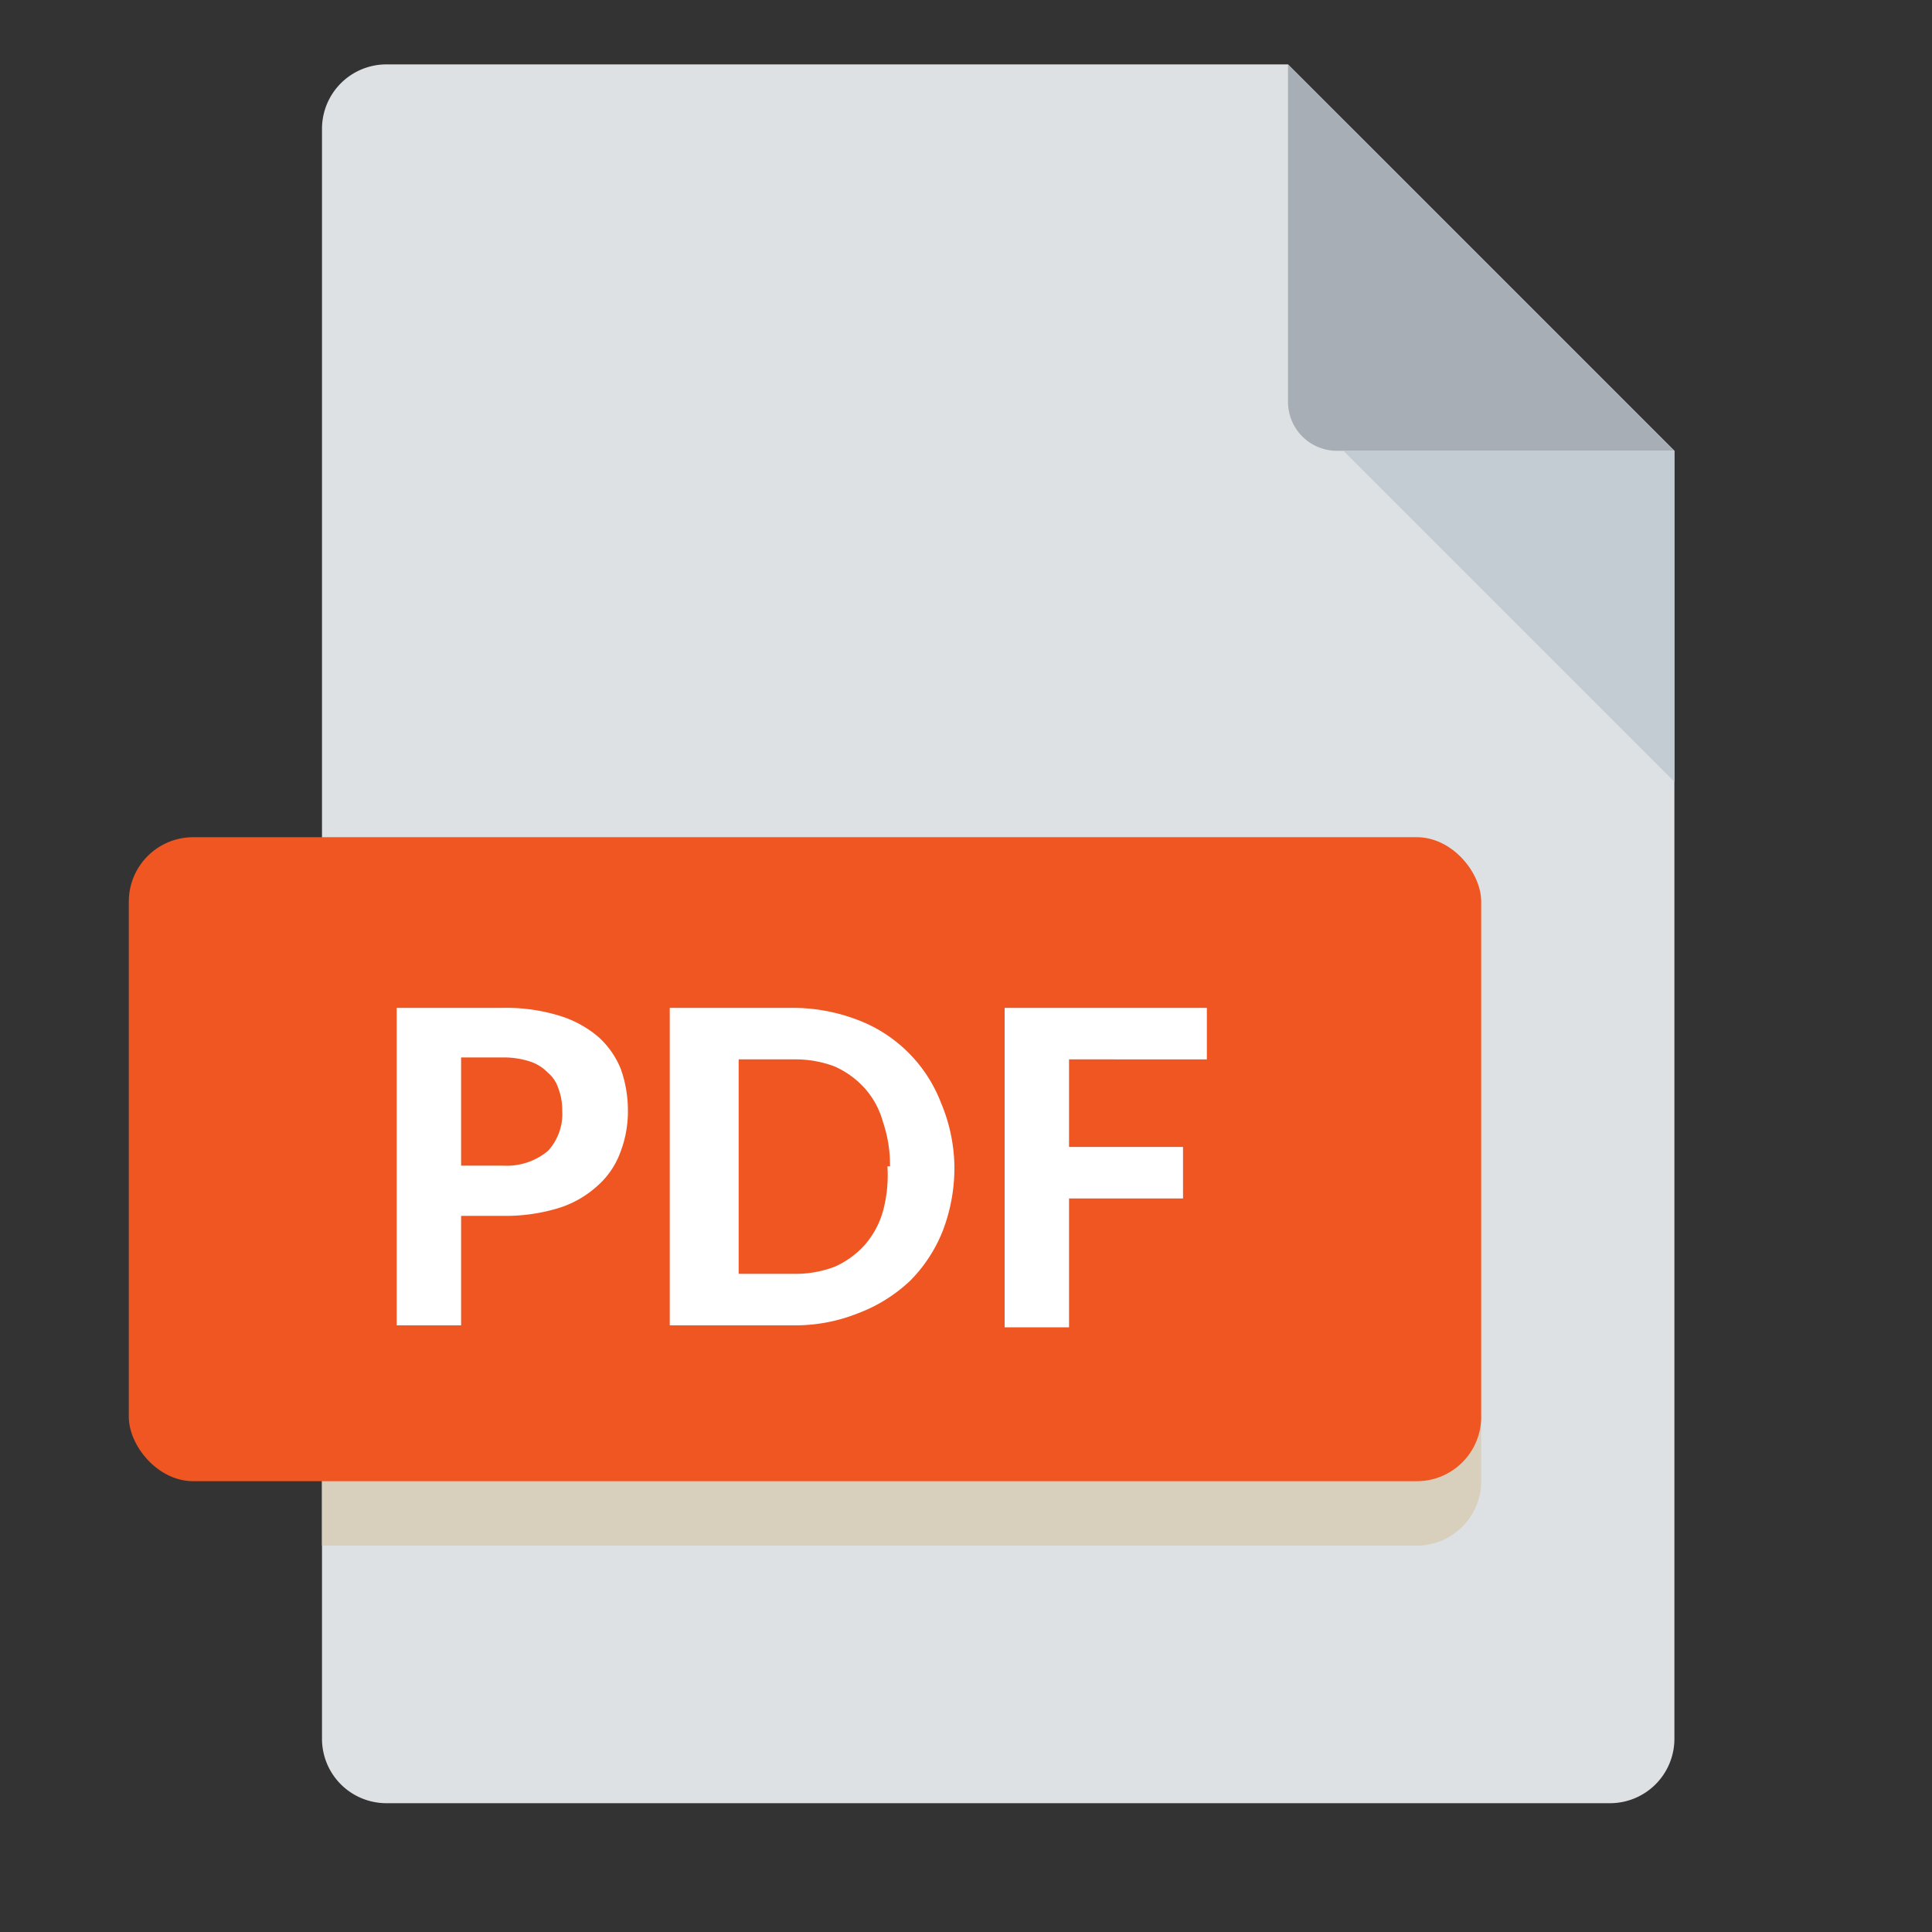 <svg id="Layer_1" data-name="Layer 1" xmlns="http://www.w3.org/2000/svg" viewBox="0 0 30 30"><rect x="0" y="0" width="30" height="30" fill="#333333" stroke="none"/><defs><style>.cls-1{fill:#dee1e3;}.cls-2{fill:#a7aeb5;}.cls-3{fill:#c3cbd3;}.cls-4{fill:#d8cfbd;}.cls-5{fill:#ef5621;}.cls-6{fill:#fff;}</style></defs><title>Artboard 3</title><path class="cls-1" d="M20,1H6A1,1,0,0,0,5,2V27a1,1,0,0,0,1,1H25a1,1,0,0,0,1-1V7Z"/><path class="cls-2" d="M26,7H20.75A.76.76,0,0,1,20,6.25V1Z"/><polygon class="cls-3" points="26 12.14 20.86 7 26 7 26 12.14"/><path class="cls-4" d="M5,22v2H22a1,1,0,0,0,1-1V22Z"/><rect class="cls-5" x="2" y="13" width="21" height="10" rx="1"/><path class="cls-6" d="M7.81,15.65a2.81,2.81,0,0,1,.87.12,1.69,1.69,0,0,1,.61.33,1.34,1.34,0,0,1,.35.5,1.91,1.91,0,0,1,.11.64,1.76,1.76,0,0,1-.12.66,1.28,1.28,0,0,1-.36.52,1.6,1.6,0,0,1-.6.34,2.84,2.84,0,0,1-.86.12H7.16v1.7h-1V15.65Zm0,2.45a1,1,0,0,0,.7-.23.85.85,0,0,0,.22-.63.93.93,0,0,0-.06-.34.53.53,0,0,0-.17-.25.66.66,0,0,0-.28-.17,1.31,1.31,0,0,0-.41-.06H7.16V18.1Z"/><path class="cls-6" d="M14.82,18.11a2.73,2.73,0,0,1-.18,1,2.29,2.29,0,0,1-.51.78,2.41,2.41,0,0,1-.8.5,2.63,2.63,0,0,1-1,.19H10.4V15.65h1.9a2.82,2.82,0,0,1,1,.18,2.23,2.23,0,0,1,1.31,1.29A2.64,2.64,0,0,1,14.82,18.11Zm-1,0a2.08,2.08,0,0,0-.11-.69,1.3,1.3,0,0,0-.29-.53,1.39,1.39,0,0,0-.46-.33,1.71,1.71,0,0,0-.62-.11h-.87v3.33h.87a1.71,1.71,0,0,0,.62-.11,1.39,1.39,0,0,0,.46-.33,1.36,1.36,0,0,0,.29-.53A2.14,2.14,0,0,0,13.78,18.11Z"/><path class="cls-6" d="M16.6,16.45v1.36h1.77v.8H16.6v2h-1V15.65h3.14v.8Z"/></svg>